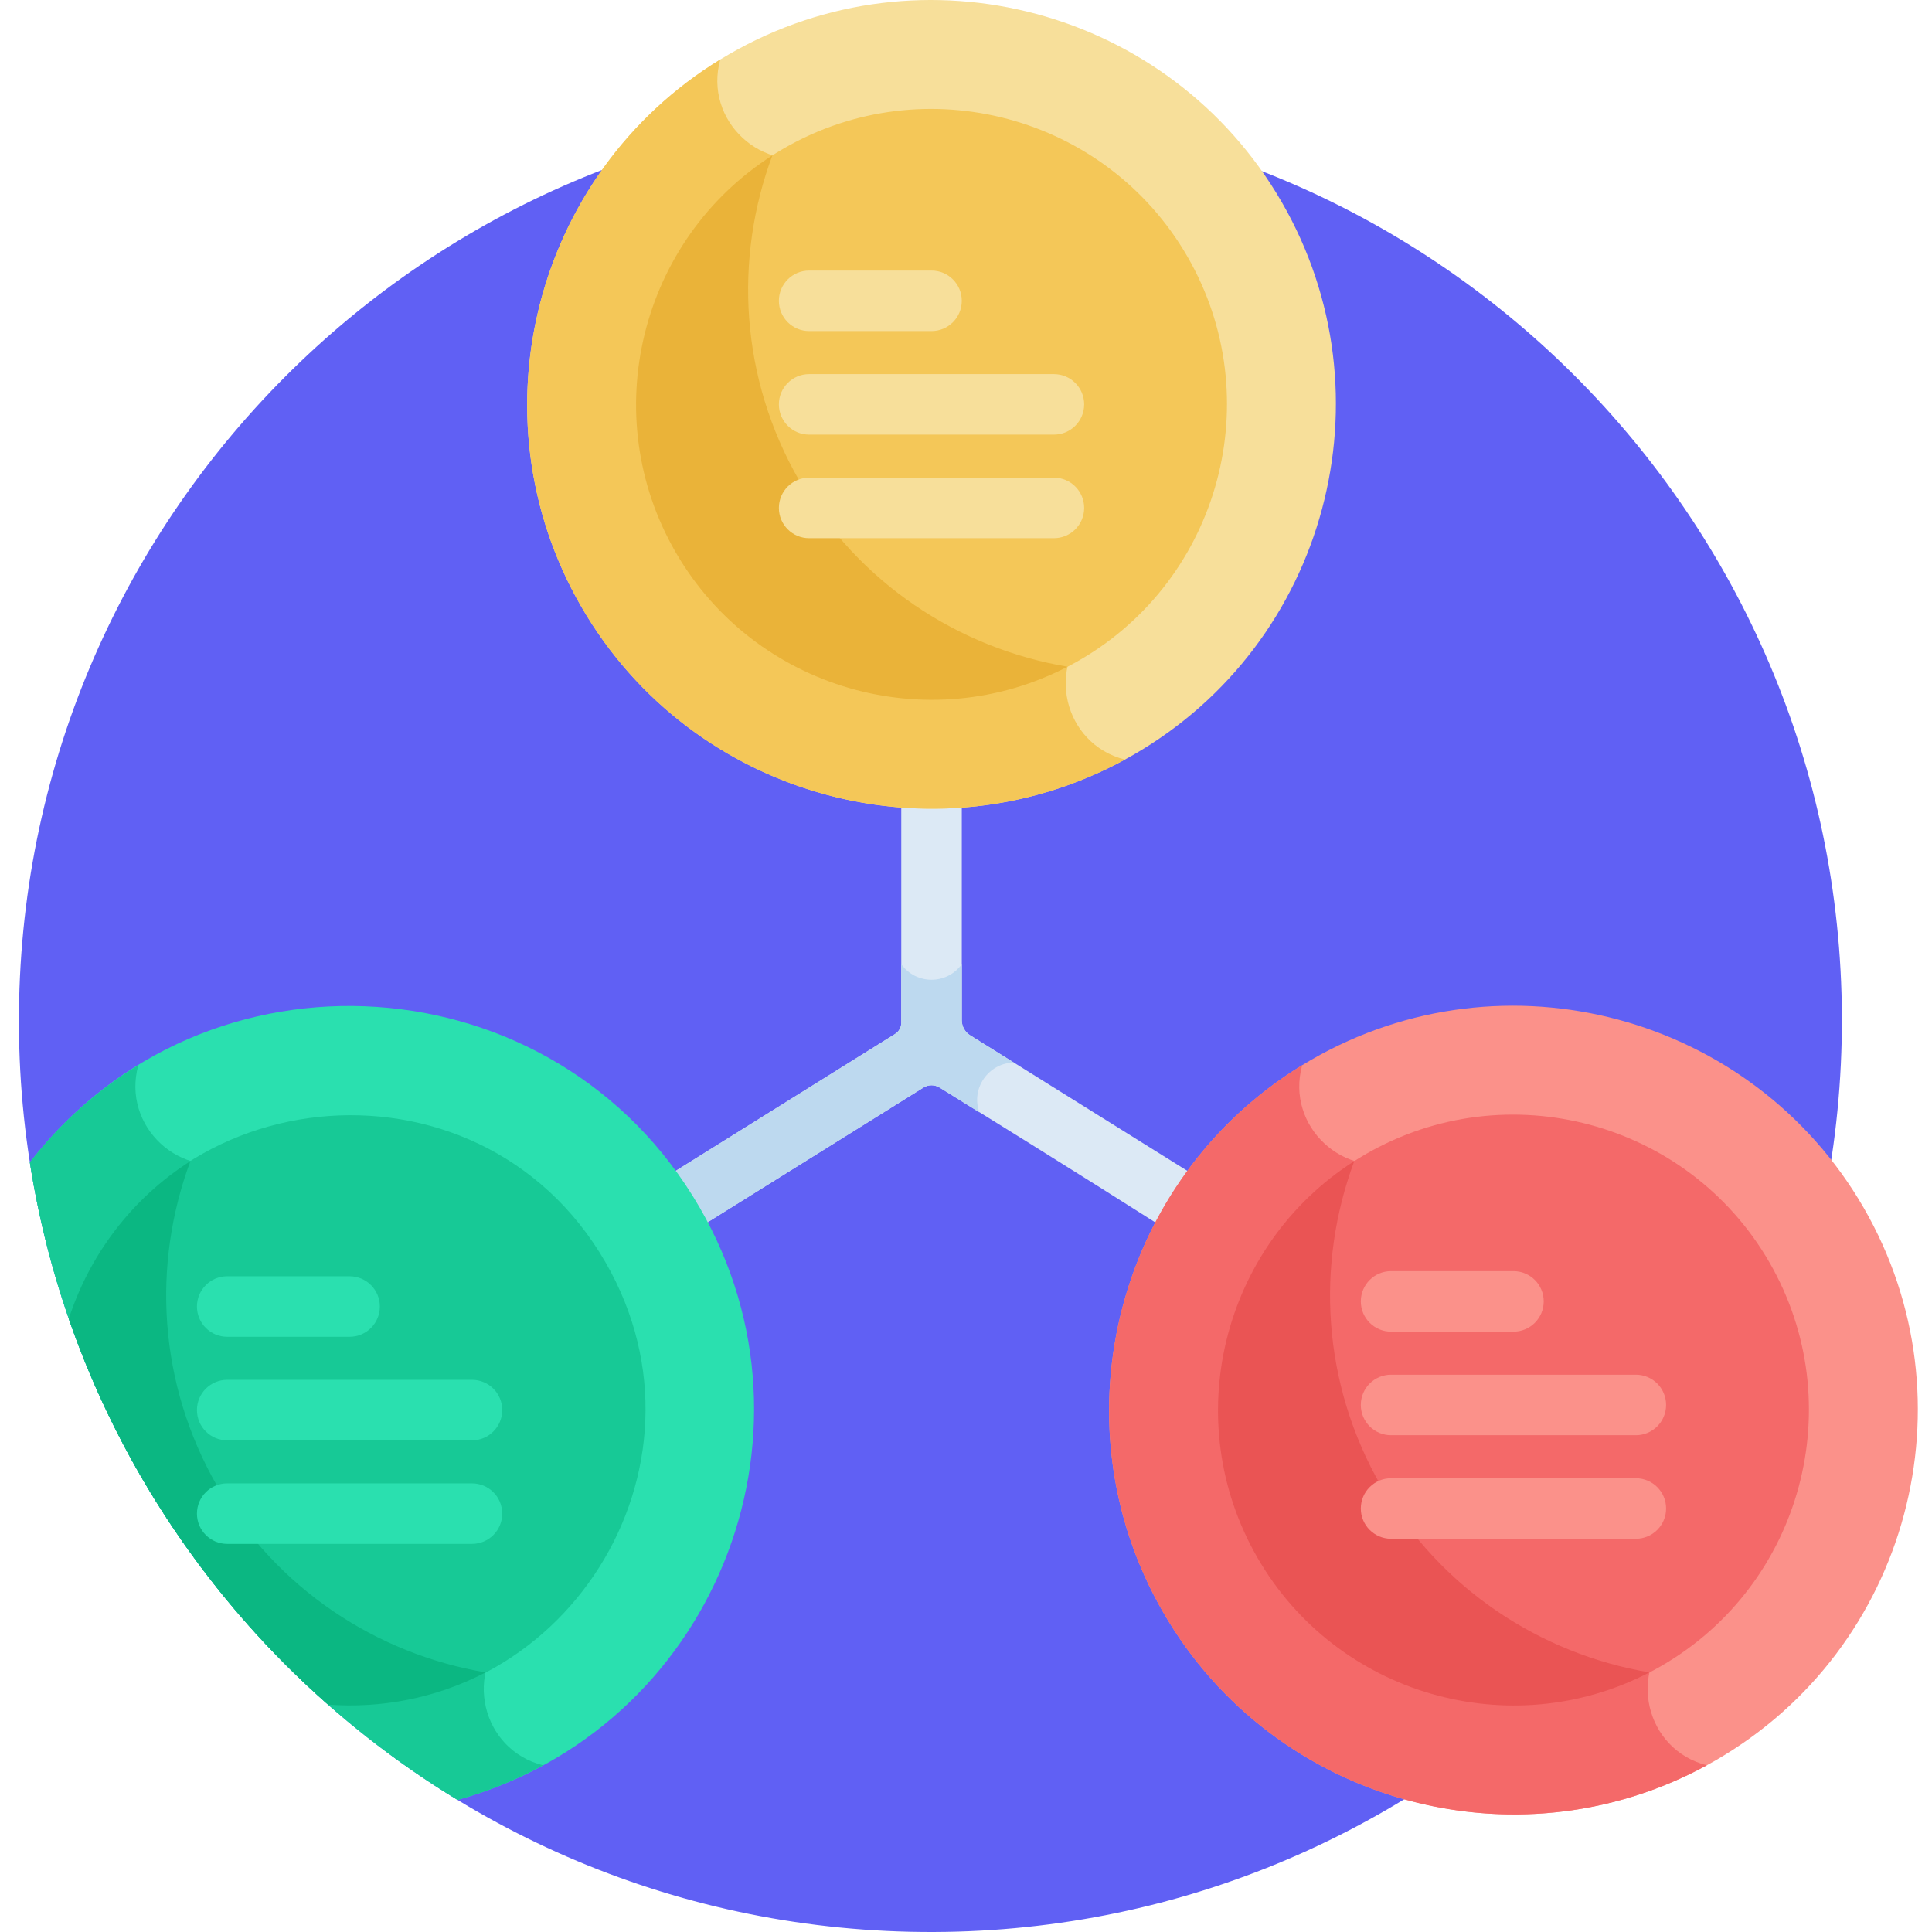 <svg xmlns="http://www.w3.org/2000/svg" height="512pt" version="1.1" viewBox="-5 0 512 512.012" width="512pt">
<g id="surface1">
<path d="M 246.93 28.949 C 113.551 25.988 3.027 131.711 0.066 265.09 C -2.895 398.465 102.828 508.992 236.203 511.953 C 369.582 514.914 480.105 409.191 483.066 275.812 C 486.031 142.438 380.305 31.91 246.93 28.949 Z M 246.93 28.949 " style=" stroke:none;fill-rule:nonzero;fill:rgb(37.647%,37.647%,95.686%);fill-opacity:1;" />
<path d="M 323.223 318.762 L 252.102 274.371 C 250.723 273.512 249.883 272 249.883 270.371 L 249.883 200.016 C 249.883 195.746 246.66 192.016 242.398 191.742 C 237.727 191.438 233.844 195.137 233.844 199.742 L 233.844 271.059 C 233.844 272.258 233.227 273.371 232.211 274.008 L 160.508 318.762 C 156.75 321.105 155.605 326.051 157.949 329.809 C 160.297 333.566 165.242 334.715 169 332.367 L 239.715 288.23 C 241.031 287.41 242.695 287.41 244.012 288.23 C 317.035 333.289 314.645 333.586 318.969 333.586 C 327.004 333.586 330.043 323.02 323.223 318.762 Z M 323.223 318.762 " style=" stroke:none;fill-rule:nonzero;fill:rgb(86.275%,91.373%,96.078%);fill-opacity:1;" />
<path d="M 263.668 281.59 L 252.102 274.371 C 250.719 273.512 249.883 272 249.883 270.375 L 249.883 255.531 C 245.898 261.023 237.828 261.02 233.844 255.531 L 233.844 271.062 C 233.844 272.262 233.227 273.375 232.211 274.008 L 160.504 318.762 C 156.75 321.109 155.605 326.055 157.949 329.809 C 160.293 333.57 165.238 334.715 168.996 332.367 L 239.715 288.23 C 241.027 287.41 242.695 287.41 244.012 288.23 L 254.535 294.797 C 252.254 288.406 256.969 281.727 263.668 281.59 Z M 263.668 281.59 " style=" stroke:none;fill-rule:nonzero;fill:rgb(74.118%,85.098%,93.725%);fill-opacity:1;" />
<path d="M 449.68 466.52 C 398.496 496.07 332.812 478.473 303.262 427.285 C 273.707 376.102 291.309 310.418 342.492 280.867 C 393.68 251.316 459.363 268.914 488.914 320.098 C 518.465 371.285 500.867 436.969 449.68 466.52 Z M 449.68 466.52 " style=" stroke:none;fill-rule:nonzero;fill:rgb(98.431%,56.863%,54.118%);fill-opacity:1;" />
<path d="M 438.961 431.914 L 367.055 307.371 C 351.246 313.031 335.609 298.465 340.098 282.289 C 290.766 312.484 274.172 376.906 303.262 427.285 C 332.363 477.695 396.512 495.527 447.34 467.832 C 430.965 463.715 426.133 442.797 438.961 431.914 Z M 438.961 431.914 " style=" stroke:none;fill-rule:nonzero;fill:rgb(95.686%,41.176%,41.176%);fill-opacity:1;" />
<path d="M 356.93 305.867 C 319.527 327.461 306.668 375.453 328.262 412.852 C 349.855 450.25 397.848 463.109 435.246 441.52 C 472.645 419.926 485.504 371.934 463.914 334.535 C 442.32 297.137 394.328 284.277 356.93 305.867 Z M 356.93 305.867 " style=" stroke:none;fill-rule:nonzero;fill:rgb(95.686%,41.176%,41.176%);fill-opacity:1;" />
<path d="M 361.055 393.918 C 345.332 366.688 343.707 335.117 353.898 307.719 C 318.852 330.105 307.266 376.484 328.262 412.852 C 349.258 449.219 395.215 462.371 432.125 443.215 C 403.305 438.344 376.777 421.152 361.055 393.918 Z M 361.055 393.918 " style=" stroke:none;fill-rule:nonzero;fill:rgb(91.765%,32.941%,32.941%);fill-opacity:1;" />
<path d="M 2.902 308.066 C 14.07 379.465 56.617 440.754 116.25 477.004 C 183.762 458.32 215.422 380.637 180.469 320.102 C 142.371 254.117 49.242 248.07 2.902 308.066 Z M 2.902 308.066 " style=" stroke:none;fill-rule:nonzero;fill:rgb(16.471%,87.843%,68.627%);fill-opacity:1;" />
<path d="M 130.516 431.914 L 58.609 307.371 C 42.801 313.031 27.164 298.465 31.652 282.289 C 20.273 289.258 10.637 298.047 2.898 308.066 C 14.07 379.465 56.613 440.75 116.242 477 C 123.973 474.859 131.574 471.82 138.895 467.832 C 122.543 463.723 117.66 442.816 130.516 431.914 Z M 130.516 431.914 " style=" stroke:none;fill-rule:nonzero;fill:rgb(9.02%,78.824%,58.824%);fill-opacity:1;" />
<path d="M 13.219 349.445 C 27 389.27 50.934 424.43 81.977 451.777 C 143.949 456.363 187.016 389.18 155.465 334.535 C 121.715 276.074 34.102 285.238 13.219 349.445 Z M 13.219 349.445 " style=" stroke:none;fill-rule:nonzero;fill:rgb(9.02%,78.824%,58.824%);fill-opacity:1;" />
<path d="M 52.609 393.918 C 36.887 366.688 35.262 335.117 45.453 307.719 C 29.668 317.805 18.66 332.762 13.23 349.473 C 27.012 389.27 50.926 424.414 81.949 451.75 C 95.977 452.793 110.41 450.102 123.68 443.215 C 94.855 438.344 68.332 421.152 52.609 393.918 Z M 52.609 393.918 " style=" stroke:none;fill-rule:nonzero;fill:rgb(4.314%,71.765%,50.98%);fill-opacity:1;" />
<path d="M 295.457 199.992 C 244.273 229.543 178.59 211.945 149.039 160.758 C 119.484 109.574 137.086 43.891 188.27 14.34 C 239.457 -15.211 305.137 2.387 334.691 53.574 C 364.242 104.758 346.645 170.441 295.457 199.992 Z M 295.457 199.992 " style=" stroke:none;fill-rule:nonzero;fill:rgb(96.863%,87.451%,60.392%);fill-opacity:1;" />
<path d="M 284.738 165.387 L 212.832 40.844 C 197.023 46.504 181.387 31.938 185.875 15.762 C 136.543 45.957 119.949 110.383 149.039 160.758 C 178.141 211.168 242.289 229 293.117 201.305 C 276.742 197.188 271.91 176.27 284.738 165.387 Z M 284.738 165.387 " style=" stroke:none;fill-rule:nonzero;fill:rgb(95.686%,78.039%,34.51%);fill-opacity:1;" />
<path d="M 202.707 39.34 C 165.305 60.934 152.445 108.926 174.039 146.324 C 195.633 183.723 243.625 196.582 281.023 174.992 C 318.422 153.398 331.281 105.406 309.688 68.008 C 288.098 30.609 240.105 17.746 202.707 39.34 Z M 202.707 39.34 " style=" stroke:none;fill-rule:nonzero;fill:rgb(95.686%,78.039%,34.51%);fill-opacity:1;" />
<path d="M 206.832 127.395 C 191.109 100.16 189.484 68.59 199.676 41.195 C 164.629 63.578 153.043 109.957 174.039 146.324 C 195.035 182.691 240.992 195.844 277.902 176.688 C 249.082 171.816 222.555 154.625 206.832 127.395 Z M 206.832 127.395 " style=" stroke:none;fill-rule:nonzero;fill:rgb(91.765%,70.196%,22.353%);fill-opacity:1;" />
<path d="M 241.863 87.742 L 209.43 87.742 C 205 87.742 201.41 84.152 201.41 79.723 C 201.41 75.293 205 71.703 209.43 71.703 L 241.863 71.703 C 246.293 71.703 249.883 75.293 249.883 79.723 C 249.883 84.152 246.293 87.742 241.863 87.742 Z M 241.863 87.742 " style=" stroke:none;fill-rule:nonzero;fill:rgb(96.863%,87.451%,60.392%);fill-opacity:1;" />
<path d="M 274.297 115.184 L 209.43 115.184 C 205 115.184 201.41 111.594 201.41 107.164 C 201.41 102.734 205 99.145 209.43 99.145 L 274.297 99.145 C 278.727 99.145 282.316 102.734 282.316 107.164 C 282.316 111.594 278.727 115.184 274.297 115.184 Z M 274.297 115.184 " style=" stroke:none;fill-rule:nonzero;fill:rgb(96.863%,87.451%,60.392%);fill-opacity:1;" />
<path d="M 274.297 142.629 L 209.43 142.629 C 205 142.629 201.41 139.039 201.41 134.609 C 201.41 130.18 205 126.59 209.43 126.59 L 274.297 126.59 C 278.727 126.59 282.316 130.18 282.316 134.609 C 282.316 139.039 278.727 142.629 274.297 142.629 Z M 274.297 142.629 " style=" stroke:none;fill-rule:nonzero;fill:rgb(96.863%,87.451%,60.392%);fill-opacity:1;" />
<path d="M 396.086 352.91 L 363.652 352.91 C 359.227 352.91 355.633 349.32 355.633 344.891 C 355.633 340.461 359.227 336.871 363.652 336.871 L 396.086 336.871 C 400.516 336.871 404.105 340.461 404.105 344.891 C 404.105 349.32 400.516 352.91 396.086 352.91 Z M 396.086 352.91 " style=" stroke:none;fill-rule:nonzero;fill:rgb(98.431%,56.863%,54.118%);fill-opacity:1;" />
<path d="M 428.52 380.355 L 363.652 380.355 C 359.227 380.355 355.633 376.766 355.633 372.336 C 355.633 367.906 359.227 364.316 363.652 364.316 L 428.52 364.316 C 432.949 364.316 436.539 367.906 436.539 372.336 C 436.539 376.766 432.949 380.355 428.52 380.355 Z M 428.52 380.355 " style=" stroke:none;fill-rule:nonzero;fill:rgb(98.431%,56.863%,54.118%);fill-opacity:1;" />
<path d="M 428.52 407.797 L 363.652 407.797 C 359.227 407.797 355.633 404.207 355.633 399.777 C 355.633 395.348 359.227 391.758 363.652 391.758 L 428.52 391.758 C 432.949 391.758 436.539 395.348 436.539 399.777 C 436.539 404.207 432.949 407.797 428.52 407.797 Z M 428.52 407.797 " style=" stroke:none;fill-rule:nonzero;fill:rgb(98.431%,56.863%,54.118%);fill-opacity:1;" />
<path d="M 87.641 354.27 L 55.207 354.27 C 50.777 354.27 47.188 350.68 47.188 346.25 C 47.188 341.82 50.777 338.23 55.207 338.23 L 87.641 338.23 C 92.07 338.23 95.66 341.82 95.66 346.25 C 95.66 350.68 92.07 354.27 87.641 354.27 Z M 87.641 354.27 " style=" stroke:none;fill-rule:nonzero;fill:rgb(16.471%,87.843%,68.627%);fill-opacity:1;" />
<path d="M 120.074 381.711 L 55.207 381.711 C 50.777 381.711 47.188 378.121 47.188 373.691 C 47.188 369.262 50.777 365.672 55.207 365.672 L 120.074 365.672 C 124.504 365.672 128.094 369.262 128.094 373.691 C 128.094 378.121 124.504 381.711 120.074 381.711 Z M 120.074 381.711 " style=" stroke:none;fill-rule:nonzero;fill:rgb(16.471%,87.843%,68.627%);fill-opacity:1;" />
<path d="M 120.074 409.156 L 55.207 409.156 C 50.777 409.156 47.188 405.566 47.188 401.137 C 47.188 396.707 50.777 393.117 55.207 393.117 L 120.074 393.117 C 124.504 393.117 128.094 396.707 128.094 401.137 C 128.094 405.566 124.504 409.156 120.074 409.156 Z M 120.074 409.156 " style=" stroke:none;fill-rule:nonzero;fill:rgb(16.471%,87.843%,68.627%);fill-opacity:1;" />
</g>
</svg>